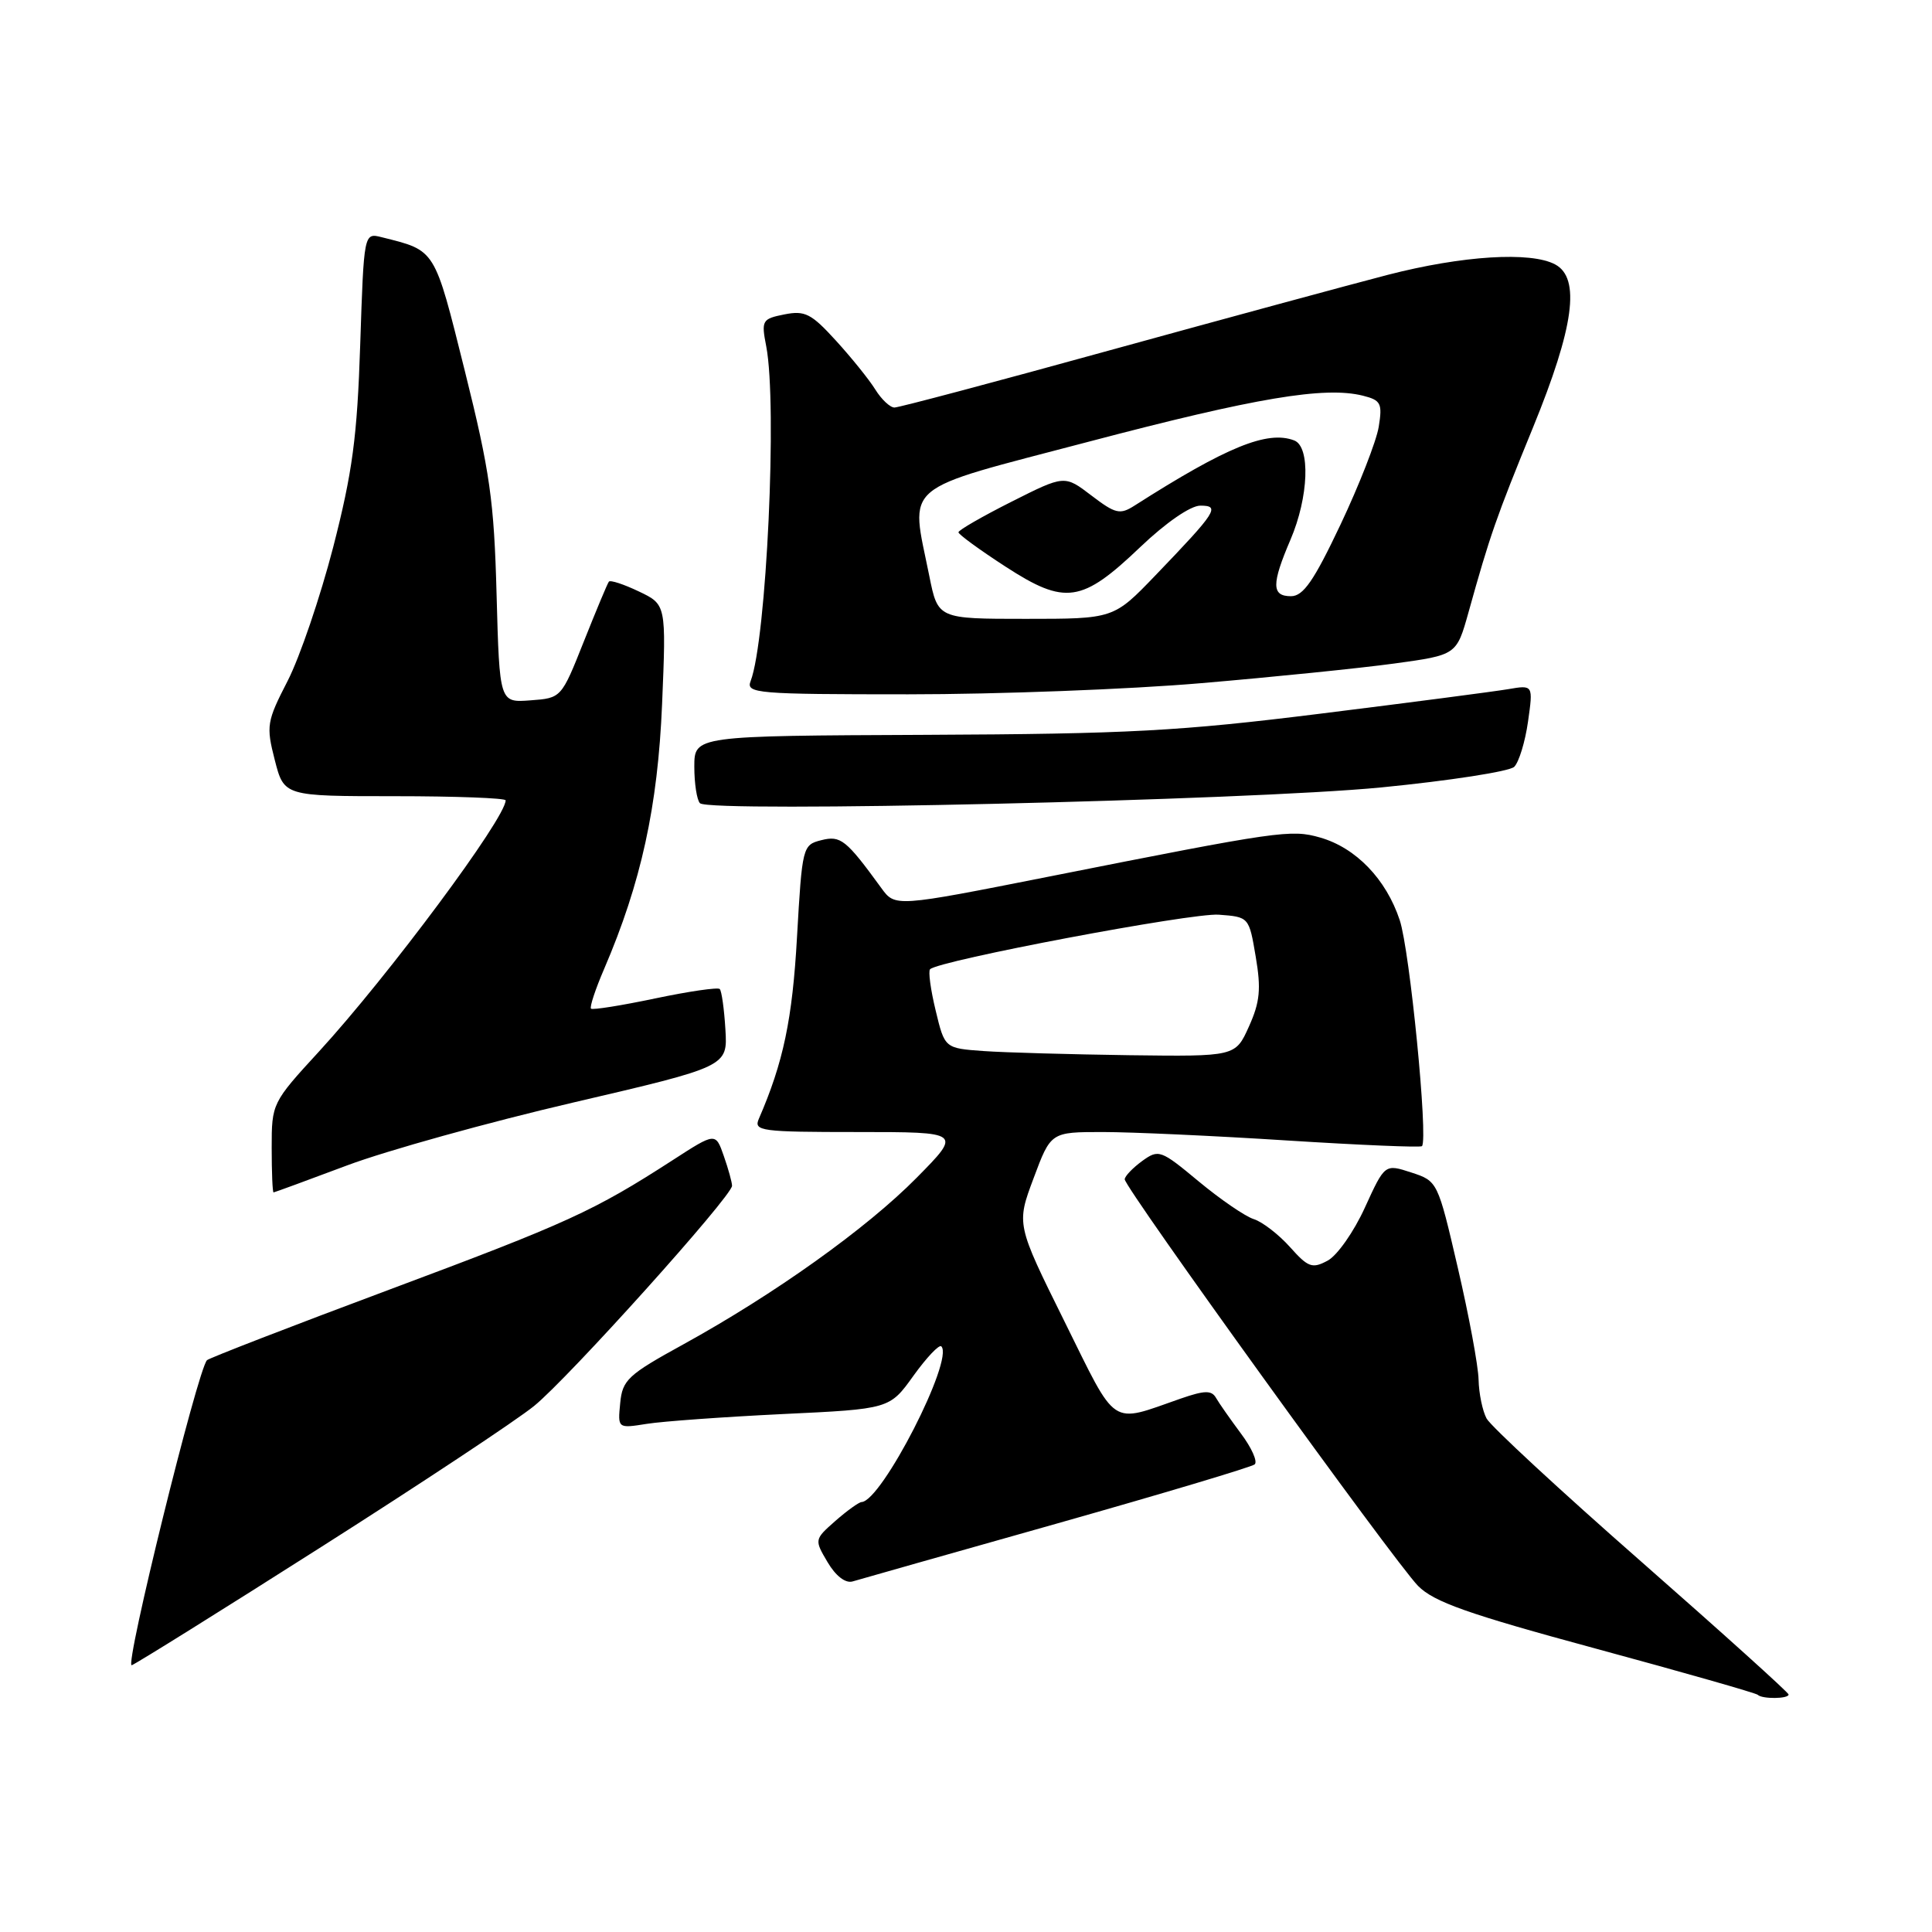 <?xml version="1.0" encoding="UTF-8" standalone="no"?>
<!DOCTYPE svg PUBLIC "-//W3C//DTD SVG 1.1//EN" "http://www.w3.org/Graphics/SVG/1.1/DTD/svg11.dtd" >
<svg xmlns="http://www.w3.org/2000/svg" xmlns:xlink="http://www.w3.org/1999/xlink" version="1.1" viewBox="0 0 256 256">
 <g >
 <path fill="currentColor"
d=" M 237.00 224.53 C 237.00 224.28 228.22 216.36 217.48 206.93 C 206.74 197.51 197.52 188.97 196.98 187.96 C 196.44 186.96 195.96 184.64 195.92 182.82 C 195.88 180.99 194.64 174.32 193.17 168.00 C 190.51 156.54 190.49 156.50 187.00 155.36 C 183.50 154.22 183.50 154.22 180.85 160.02 C 179.40 163.21 177.18 166.37 175.92 167.04 C 173.88 168.14 173.33 167.94 170.92 165.23 C 169.43 163.57 167.27 161.90 166.13 161.54 C 164.99 161.18 161.71 158.93 158.83 156.54 C 153.79 152.35 153.53 152.26 151.33 153.85 C 150.09 154.76 149.05 155.84 149.03 156.26 C 148.99 157.35 184.80 206.99 187.90 210.14 C 190.00 212.27 194.51 213.86 211.49 218.46 C 223.04 221.59 232.67 224.34 232.91 224.57 C 233.48 225.15 237.00 225.12 237.00 224.53 Z  M 42.55 204.99 C 55.72 196.62 68.42 188.21 70.77 186.30 C 75.34 182.59 97.00 158.49 97.00 157.12 C 97.00 156.67 96.51 154.89 95.91 153.18 C 94.82 150.05 94.82 150.05 89.16 153.71 C 78.66 160.49 75.24 162.05 51.57 170.89 C 38.58 175.74 27.72 179.95 27.43 180.23 C 26.19 181.48 16.43 221.05 17.46 220.65 C 18.09 220.41 29.38 213.37 42.55 204.99 Z  M 140.00 201.89 C 154.03 197.92 165.84 194.39 166.25 194.04 C 166.67 193.68 165.85 191.84 164.43 189.95 C 163.02 188.05 161.53 185.93 161.13 185.23 C 160.54 184.20 159.63 184.22 156.45 185.32 C 146.98 188.62 148.12 189.38 141.04 175.08 C 134.67 162.22 134.67 162.22 136.96 156.11 C 139.24 150.00 139.24 150.00 146.13 150.00 C 149.91 150.00 160.90 150.50 170.56 151.12 C 180.21 151.73 188.24 152.07 188.42 151.87 C 189.26 150.89 186.81 125.94 185.47 121.92 C 183.67 116.49 179.67 112.34 174.93 110.98 C 171.07 109.87 169.50 110.10 139.06 116.14 C 118.61 120.19 118.61 120.19 116.78 117.67 C 112.10 111.24 111.39 110.68 108.82 111.33 C 106.35 111.95 106.29 112.21 105.61 124.12 C 105.00 135.06 103.80 140.77 100.55 148.25 C 99.84 149.87 100.82 150.00 113.61 150.00 C 127.44 150.00 127.44 150.00 121.47 156.05 C 114.83 162.78 102.62 171.49 90.50 178.16 C 83.20 182.17 82.47 182.85 82.18 185.92 C 81.85 189.28 81.85 189.28 85.69 188.67 C 87.81 188.33 95.91 187.75 103.71 187.37 C 117.88 186.70 117.88 186.70 121.04 182.29 C 122.79 179.86 124.45 178.11 124.73 178.40 C 126.45 180.12 116.83 198.91 114.16 199.03 C 113.80 199.05 112.24 200.17 110.69 201.53 C 107.90 203.99 107.90 204.02 109.66 207.00 C 110.74 208.83 112.03 209.82 112.97 209.55 C 113.81 209.30 125.97 205.85 140.00 201.89 Z  M 46.00 154.42 C 51.23 152.46 64.71 148.71 75.96 146.09 C 96.42 141.32 96.42 141.32 96.12 136.41 C 95.96 133.71 95.62 131.30 95.37 131.05 C 95.13 130.80 91.27 131.36 86.80 132.30 C 82.33 133.24 78.51 133.85 78.31 133.65 C 78.11 133.45 78.89 131.08 80.05 128.39 C 84.96 116.96 87.16 106.87 87.73 93.30 C 88.28 80.10 88.28 80.10 84.65 78.37 C 82.66 77.42 80.87 76.83 80.68 77.07 C 80.49 77.31 79.00 80.88 77.36 85.00 C 74.38 92.50 74.38 92.50 70.28 92.80 C 66.19 93.11 66.19 93.11 65.80 78.80 C 65.47 66.35 64.92 62.51 61.60 49.18 C 57.51 32.80 57.79 33.24 50.57 31.43 C 48.22 30.84 48.22 30.84 47.73 45.67 C 47.33 57.93 46.70 62.58 44.15 72.50 C 42.44 79.10 39.73 87.07 38.12 90.21 C 35.34 95.61 35.25 96.18 36.41 100.71 C 37.64 105.50 37.64 105.50 52.32 105.50 C 60.39 105.50 67.00 105.75 67.00 106.05 C 67.00 108.41 51.45 129.32 42.27 139.33 C 36.05 146.10 36.00 146.21 36.00 152.08 C 36.00 155.34 36.11 158.00 36.25 158.00 C 36.39 157.99 40.77 156.38 46.00 154.42 Z  M 183.00 104.34 C 192.07 103.45 200.01 102.22 200.64 101.61 C 201.26 101.00 202.09 98.31 202.47 95.62 C 203.16 90.75 203.16 90.75 199.83 91.32 C 198.00 91.63 186.82 93.09 175.00 94.56 C 156.29 96.89 149.51 97.25 122.75 97.37 C 92.01 97.50 92.01 97.50 92.00 101.58 C 92.00 103.83 92.34 106.01 92.75 106.43 C 94.02 107.71 165.31 106.06 183.00 104.34 Z  M 159.20 90.52 C 168.72 89.71 180.21 88.54 184.75 87.92 C 193.00 86.79 193.00 86.79 194.58 81.15 C 197.43 70.92 198.23 68.62 203.14 56.62 C 208.57 43.34 209.45 36.85 206.07 35.04 C 202.83 33.30 193.76 33.87 183.88 36.42 C 178.72 37.76 162.14 42.26 147.04 46.42 C 131.94 50.59 119.11 54.00 118.52 54.00 C 117.94 54.00 116.80 52.93 115.98 51.61 C 115.17 50.30 112.82 47.39 110.77 45.14 C 107.50 41.55 106.66 41.12 103.94 41.66 C 100.98 42.25 100.86 42.45 101.53 45.89 C 103.02 53.62 101.56 84.81 99.46 90.25 C 98.83 91.88 100.22 92.00 120.34 92.00 C 132.20 92.00 149.69 91.34 159.20 90.52 Z  M 130.34 139.27 C 125.18 138.90 125.18 138.90 123.98 133.90 C 123.31 131.14 122.98 128.68 123.24 128.43 C 124.39 127.27 157.91 120.94 161.48 121.20 C 165.50 121.50 165.50 121.50 166.39 126.77 C 167.12 131.05 166.95 132.78 165.49 136.02 C 163.70 140.00 163.70 140.00 149.60 139.82 C 141.84 139.71 133.18 139.47 130.34 139.27 Z  M 123.14 76.33 C 120.62 63.81 119.01 65.17 144.25 58.53 C 166.42 52.69 175.54 51.17 180.59 52.43 C 182.98 53.03 183.19 53.45 182.69 56.55 C 182.38 58.45 180.10 64.28 177.63 69.50 C 174.09 76.98 172.69 79.00 171.06 79.00 C 168.48 79.00 168.47 77.41 171.00 71.50 C 173.41 65.87 173.66 59.19 171.49 58.36 C 167.94 57.00 162.55 59.20 150.34 66.99 C 148.40 68.23 147.81 68.09 144.62 65.66 C 141.06 62.94 141.06 62.94 134.03 66.48 C 130.16 68.43 127.00 70.25 127.00 70.53 C 127.00 70.81 129.81 72.86 133.25 75.09 C 141.15 80.21 143.34 79.89 151.09 72.49 C 154.49 69.25 157.75 67.00 159.05 67.00 C 161.73 67.00 161.21 67.80 153.09 76.25 C 147.56 82.00 147.56 82.00 135.92 82.00 C 124.28 82.00 124.28 82.00 123.14 76.33 Z "/>
</g>
</svg>